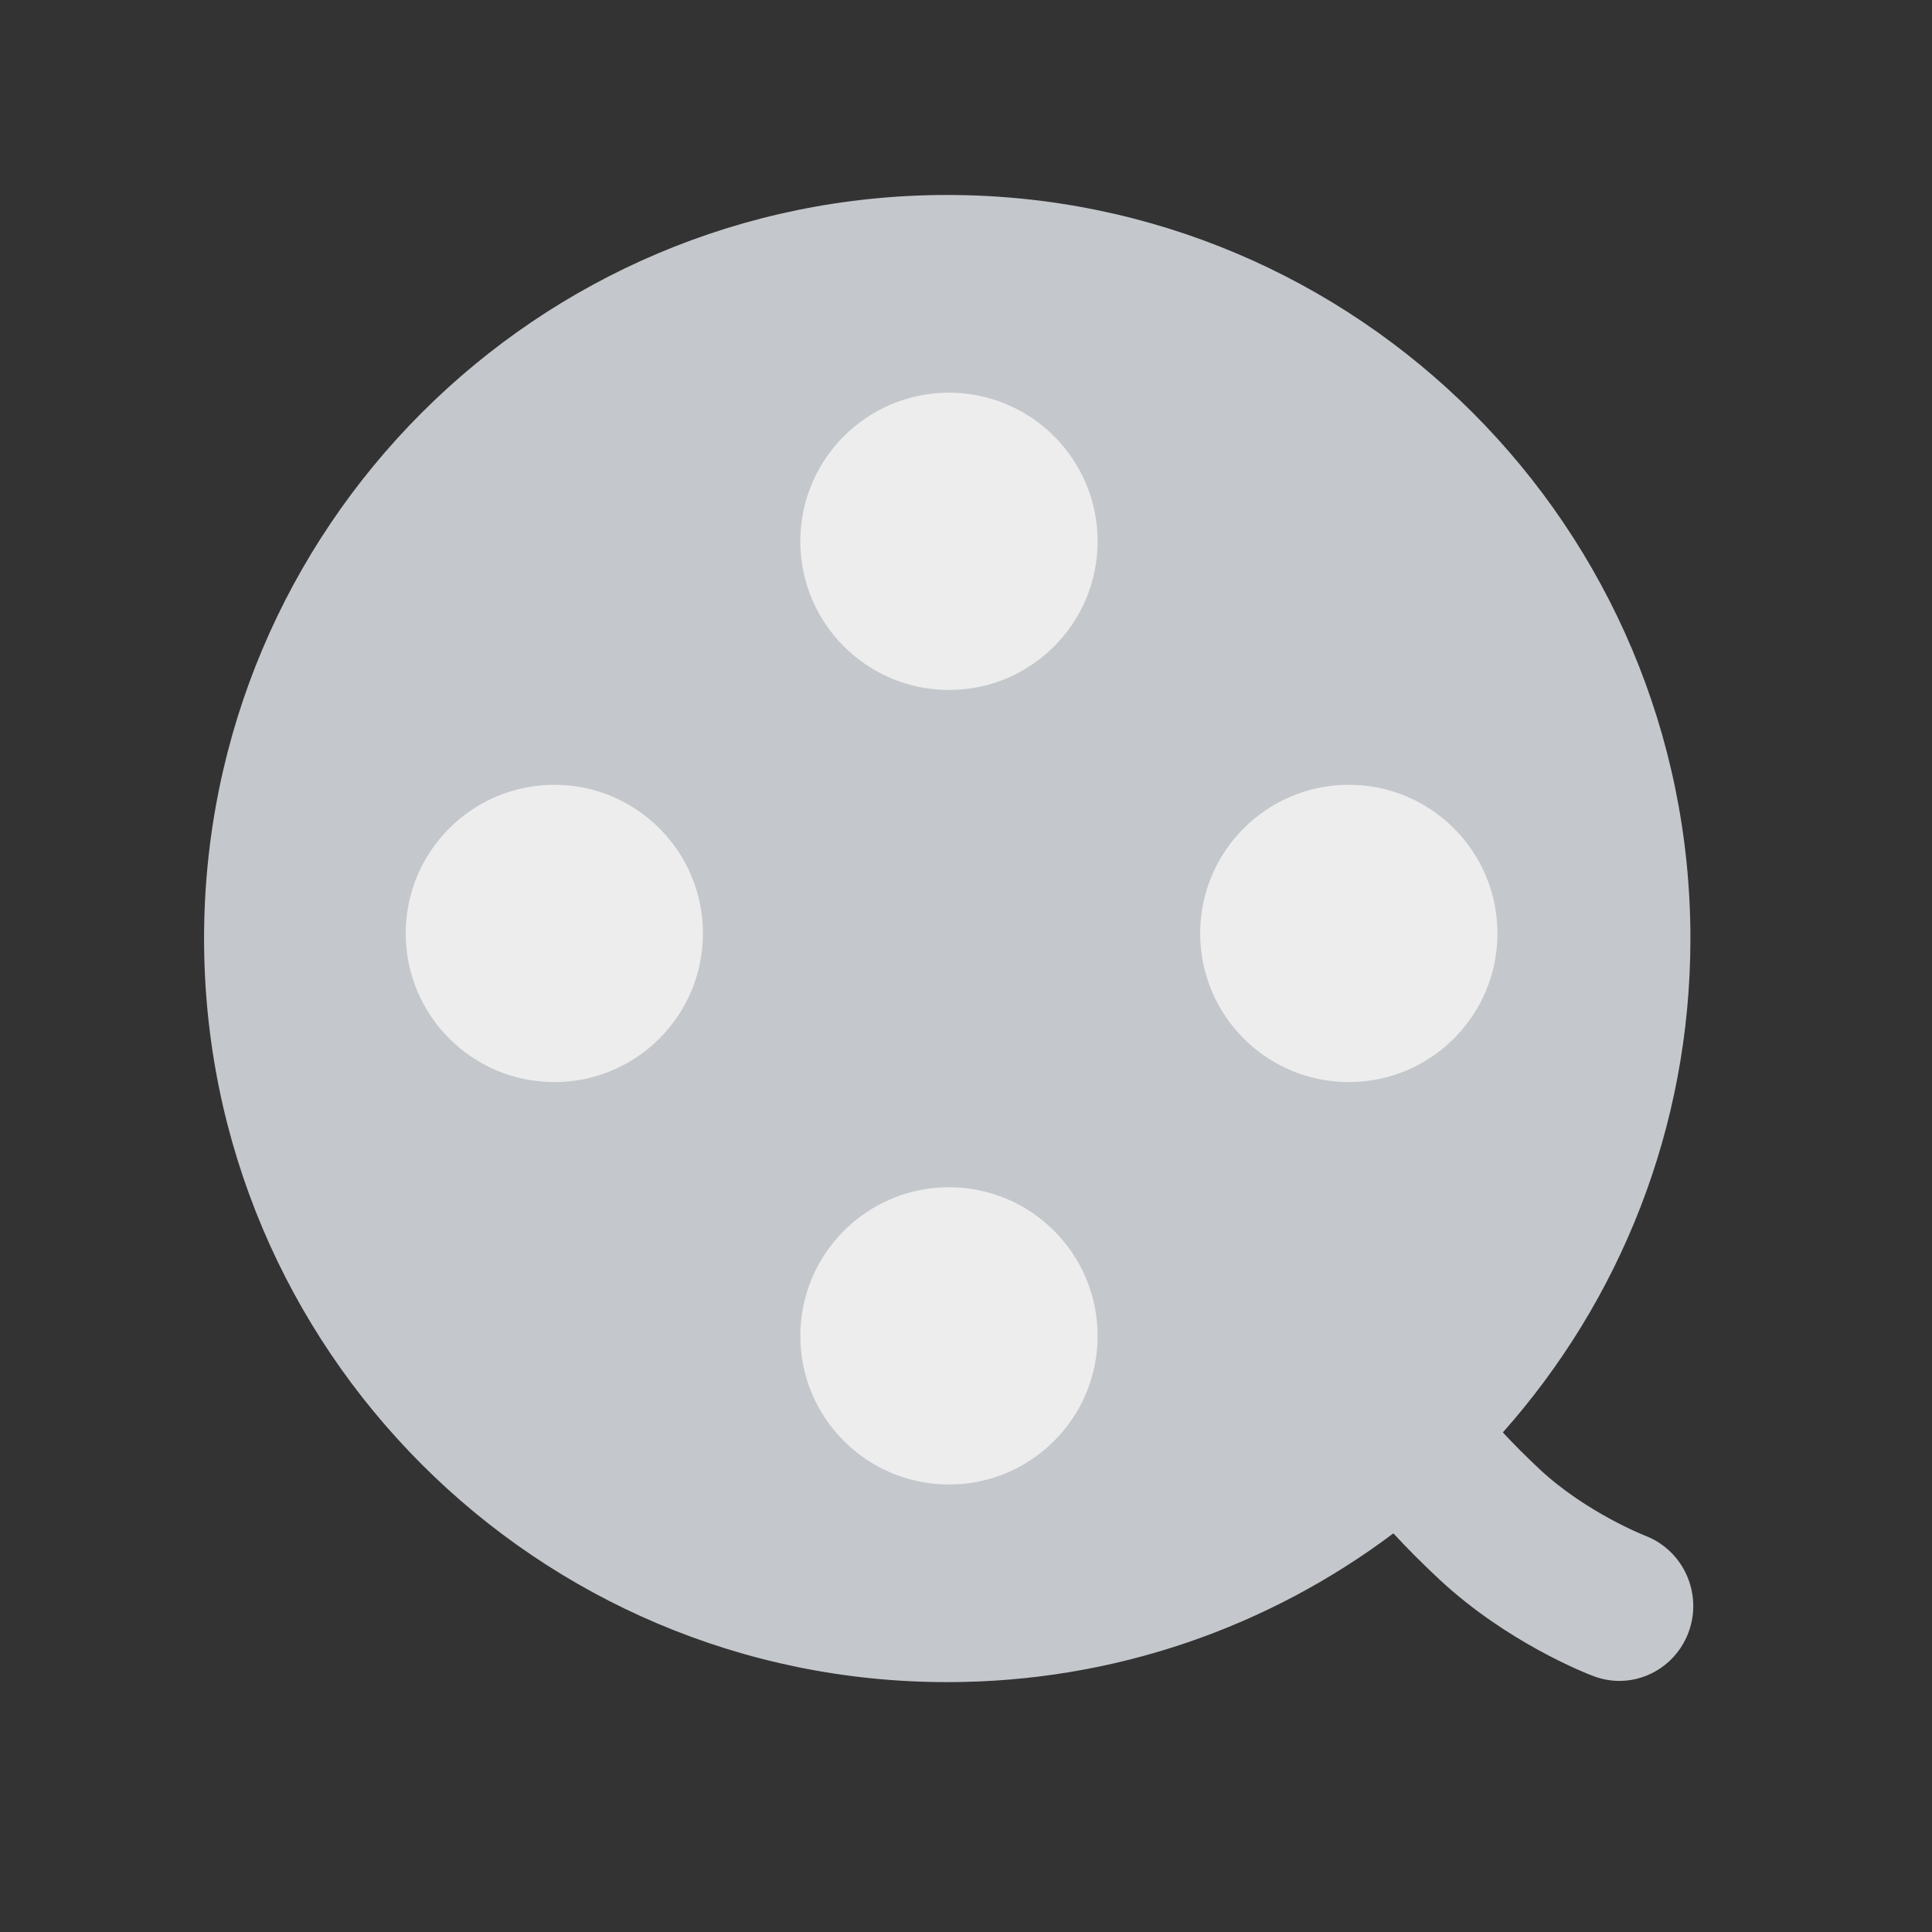 <?xml version="1.0" encoding="UTF-8"?>
<svg width="24px" height="24px" viewBox="0 0 24 24" version="1.1" xmlns="http://www.w3.org/2000/svg" xmlns:xlink="http://www.w3.org/1999/xlink">
    <rect x="0" y="0" width="24" height="24" fill="#333333" stroke="none"/>
    <title>icon_zhaop_nor@2x</title>
    <g id="icon_zhaop_nor" stroke="none" stroke-width="1" fill="none" fill-rule="evenodd">
        <g id="编组">
            <polygon id="Fill-1" fill="#606060" opacity="0" points="0 24 24 24 24 0 0 0"></polygon>
            <path d="M20.444,19.08 C20.438,19.078 19.706,18.791 19.131,18.256 C18.96,18.096 18.806,17.942 18.669,17.794 C20.119,16.161 20.999,14.014 20.999,11.659 C20.999,6.558 16.867,2.422 11.767,2.422 C6.667,2.422 2.535,6.558 2.535,11.659 C2.535,16.761 6.667,20.896 11.767,20.896 C13.848,20.896 15.765,20.208 17.309,19.048 C17.483,19.236 17.676,19.43 17.89,19.629 C18.72,20.399 19.686,20.781 19.794,20.821 C19.9,20.861 20.009,20.881 20.117,20.881 C20.486,20.881 20.836,20.651 20.975,20.279 C21.154,19.799 20.915,19.264 20.444,19.08" id="Fill-3" fill="#C4C7CC"></path>
            <path d="M11.789,8.571 C10.769,8.571 9.942,7.744 9.942,6.725 C9.942,5.705 10.769,4.878 11.789,4.878 C12.808,4.878 13.635,5.705 13.635,6.725 C13.635,7.744 12.808,8.571 11.789,8.571" id="Fill-5" fill="#EDEDED"></path>
            <path d="M11.789,18.441 C10.769,18.441 9.942,17.615 9.942,16.595 C9.942,15.576 10.769,14.748 11.789,14.748 C12.808,14.748 13.635,15.576 13.635,16.595 C13.635,17.615 12.808,18.441 11.789,18.441" id="Fill-7" fill="#EDEDED"></path>
            <path d="M6.886,13.442 C5.867,13.442 5.04,12.615 5.04,11.595 C5.04,10.576 5.867,9.749 6.886,9.749 C7.906,9.749 8.732,10.576 8.732,11.595 C8.732,12.615 7.906,13.442 6.886,13.442" id="Fill-9" fill="#EDEDED"></path>
            <path d="M16.755,13.442 C15.736,13.442 14.909,12.615 14.909,11.595 C14.909,10.576 15.736,9.749 16.755,9.749 C17.775,9.749 18.602,10.576 18.602,11.595 C18.602,12.615 17.775,13.442 16.755,13.442" id="Fill-11" fill="#EDEDED"></path>
        </g>
    </g>
</svg>
